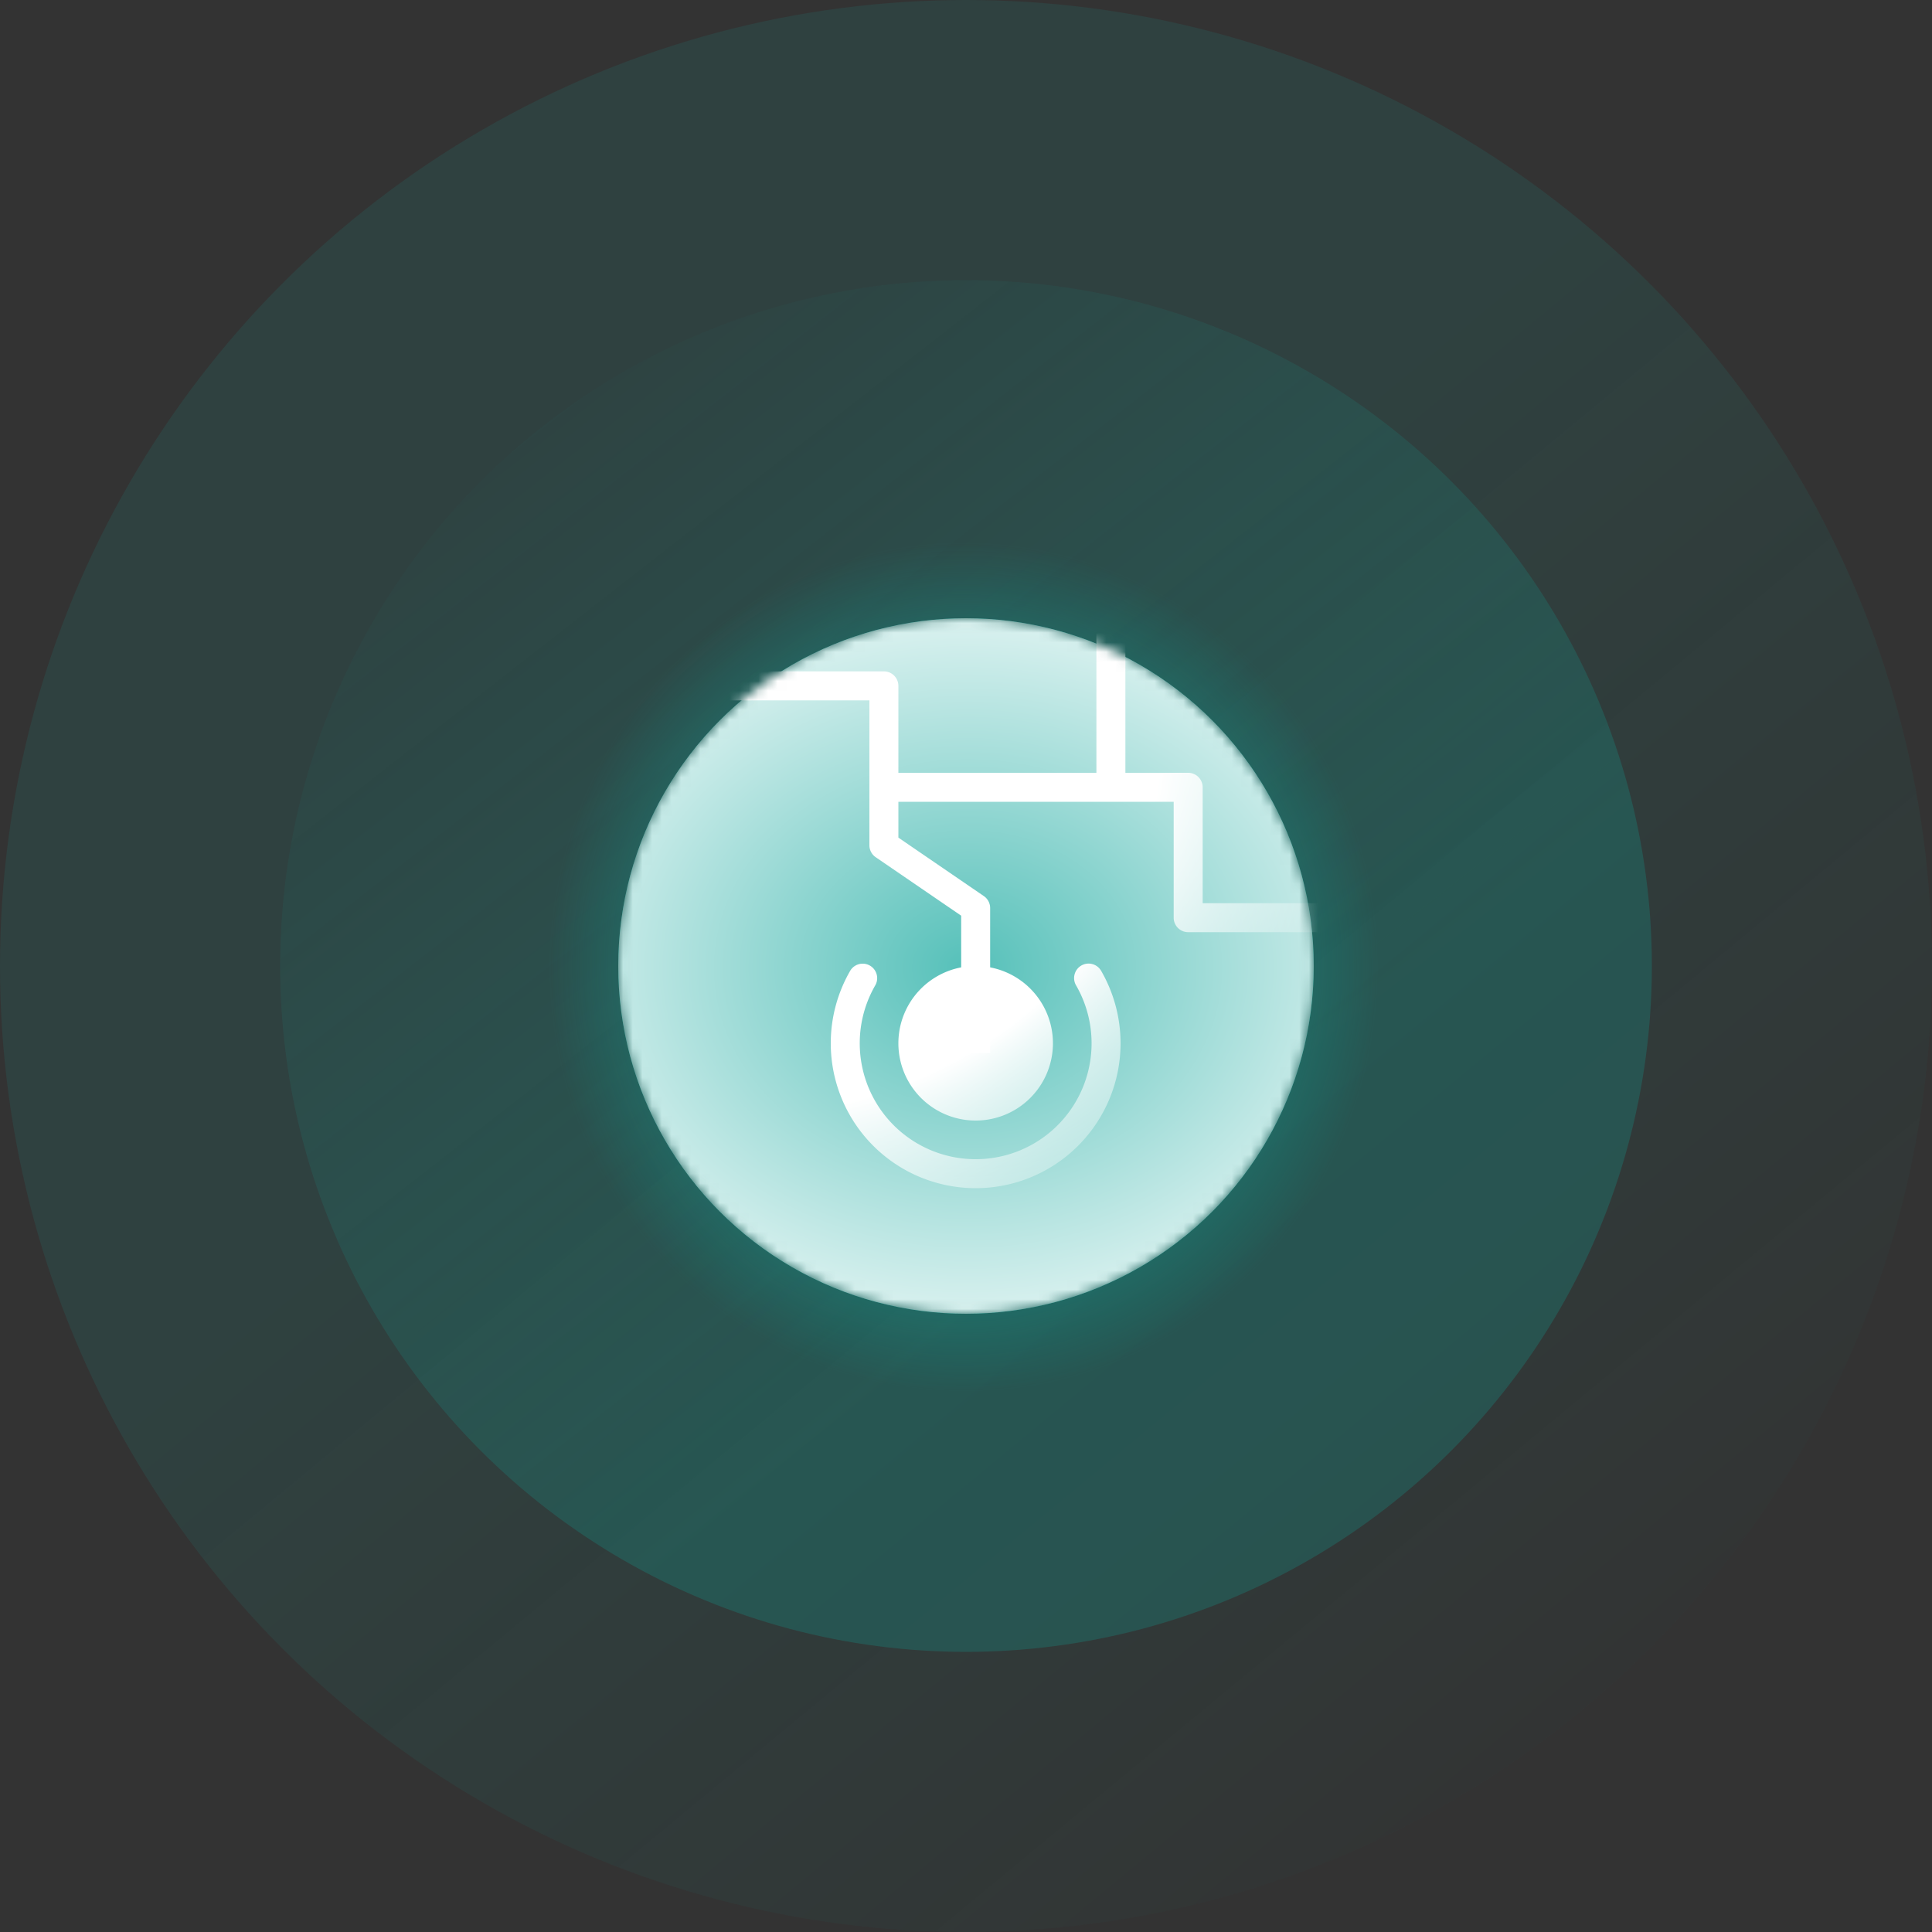 <svg width="200" height="200" viewBox="0 0 200 200" fill="none" xmlns="http://www.w3.org/2000/svg">
  <rect x="0" y="0" width="200" height="200" fill="#333333" stroke="none"/>
  <circle opacity=".1" cx="100" cy="100" r="100" fill="url(#a)"/>
  <circle opacity=".2" cx="100" cy="100" r="71" fill="url(#b)"/>
  <circle cx="100" cy="100" r="44" fill="url(#c)"/>
  <mask id="d" style="mask-type:alpha" maskUnits="userSpaceOnUse" x="64" y="64" width="72" height="72">
    <circle cx="100" cy="100" r="36" fill="#07C0B0"/>
  </mask>
  <g mask="url(#d)">
    <circle cx="100" cy="100" r="36" fill="#07C0B0"/>
    <circle cx="100" cy="100" r="36" fill="url(#e)"/>
    <path fill-rule="evenodd" clip-rule="evenodd" d="M113.5 80h-22v3h30v12a1.5 1.5 0 0 0 1.5 1.5h16.5v-3h-15v-12A1.5 1.5 0 0 0 123 80h-6.5V64h-3v16Z" fill="url(#f)"/>
    <path d="M109 108a8 8 0 1 1-16 0 8 8 0 0 1 16 0Z" fill="url(#g)"/>
    <path fill-rule="evenodd" clip-rule="evenodd" d="M72 69.5h19.5A1.5 1.5 0 0 1 93 71v15.709l8.847 6.053A1.5 1.5 0 0 1 102.5 94v15h-3V94.791l-8.847-6.053A1.5 1.5 0 0 1 90 87.5v-15H72v-3Z" fill="url(#h)"/>
    <path fill-rule="evenodd" clip-rule="evenodd" d="M111.941 99.951a1.5 1.5 0 0 1 2.049.549 14.995 14.995 0 0 1 0 15A14.994 14.994 0 0 1 101 123a14.996 14.996 0 0 1-12.99-7.5 15 15 0 0 1 0-15 1.5 1.5 0 0 1 2.598 1.5 12 12 0 1 0 20.784 0 1.5 1.5 0 0 1 .549-2.049Z" fill="url(#i)"/>
  </g>
  <defs>
    <radialGradient id="c" cx="0" cy="0" r="1" gradientUnits="userSpaceOnUse" gradientTransform="matrix(0 44.127 -43.143 0 99.751 100.128)">
      <stop stop-color="#04C0B2"/>
      <stop offset="1" stop-color="#04C0B2" stop-opacity="0"/>
    </radialGradient>
    <radialGradient id="e" cx="0" cy="0" r="1" gradientUnits="userSpaceOnUse" gradientTransform="matrix(0 35.789 -43.649 0 100.211 100.211)">
      <stop stop-color="#55C0B9"/>
      <stop offset="1" stop-color="#D9F1EF"/>
    </radialGradient>
    <radialGradient id="f" cx="0" cy="0" r="1" gradientUnits="userSpaceOnUse" gradientTransform="matrix(25.224 60.411 -71.469 29.841 82.276 81.589)">
      <stop offset=".498" stop-color="#fff"/>
      <stop offset=".838" stop-color="#fff" stop-opacity="0"/>
    </radialGradient>
    <radialGradient id="g" cx="0" cy="0" r="1" gradientUnits="userSpaceOnUse" gradientTransform="matrix(25.224 60.411 -71.469 29.841 82.276 81.589)">
      <stop offset=".498" stop-color="#fff"/>
      <stop offset=".838" stop-color="#fff" stop-opacity="0"/>
    </radialGradient>
    <radialGradient id="h" cx="0" cy="0" r="1" gradientUnits="userSpaceOnUse" gradientTransform="matrix(25.224 60.411 -71.469 29.841 82.276 81.589)">
      <stop offset=".498" stop-color="#fff"/>
      <stop offset=".838" stop-color="#fff" stop-opacity="0"/>
    </radialGradient>
    <radialGradient id="i" cx="0" cy="0" r="1" gradientUnits="userSpaceOnUse" gradientTransform="matrix(25.224 60.411 -71.469 29.841 82.276 81.589)">
      <stop offset=".498" stop-color="#fff"/>
      <stop offset=".838" stop-color="#fff" stop-opacity="0"/>
    </radialGradient>
    <linearGradient id="a" x1="17.5" y1="19" x2="163.5" y2="195.5" gradientUnits="userSpaceOnUse">
      <stop offset=".42" stop-color="#07C0B0"/>
      <stop offset="1" stop-color="#07C0B0" stop-opacity="0"/>
    </linearGradient>
    <linearGradient id="b" x1="46.5" y1="36.5" x2="144.5" y2="162" gradientUnits="userSpaceOnUse">
      <stop stop-color="#07C0B0" stop-opacity="0"/>
      <stop offset=".709" stop-color="#07C0B0"/>
    </linearGradient>
  </defs>
</svg>